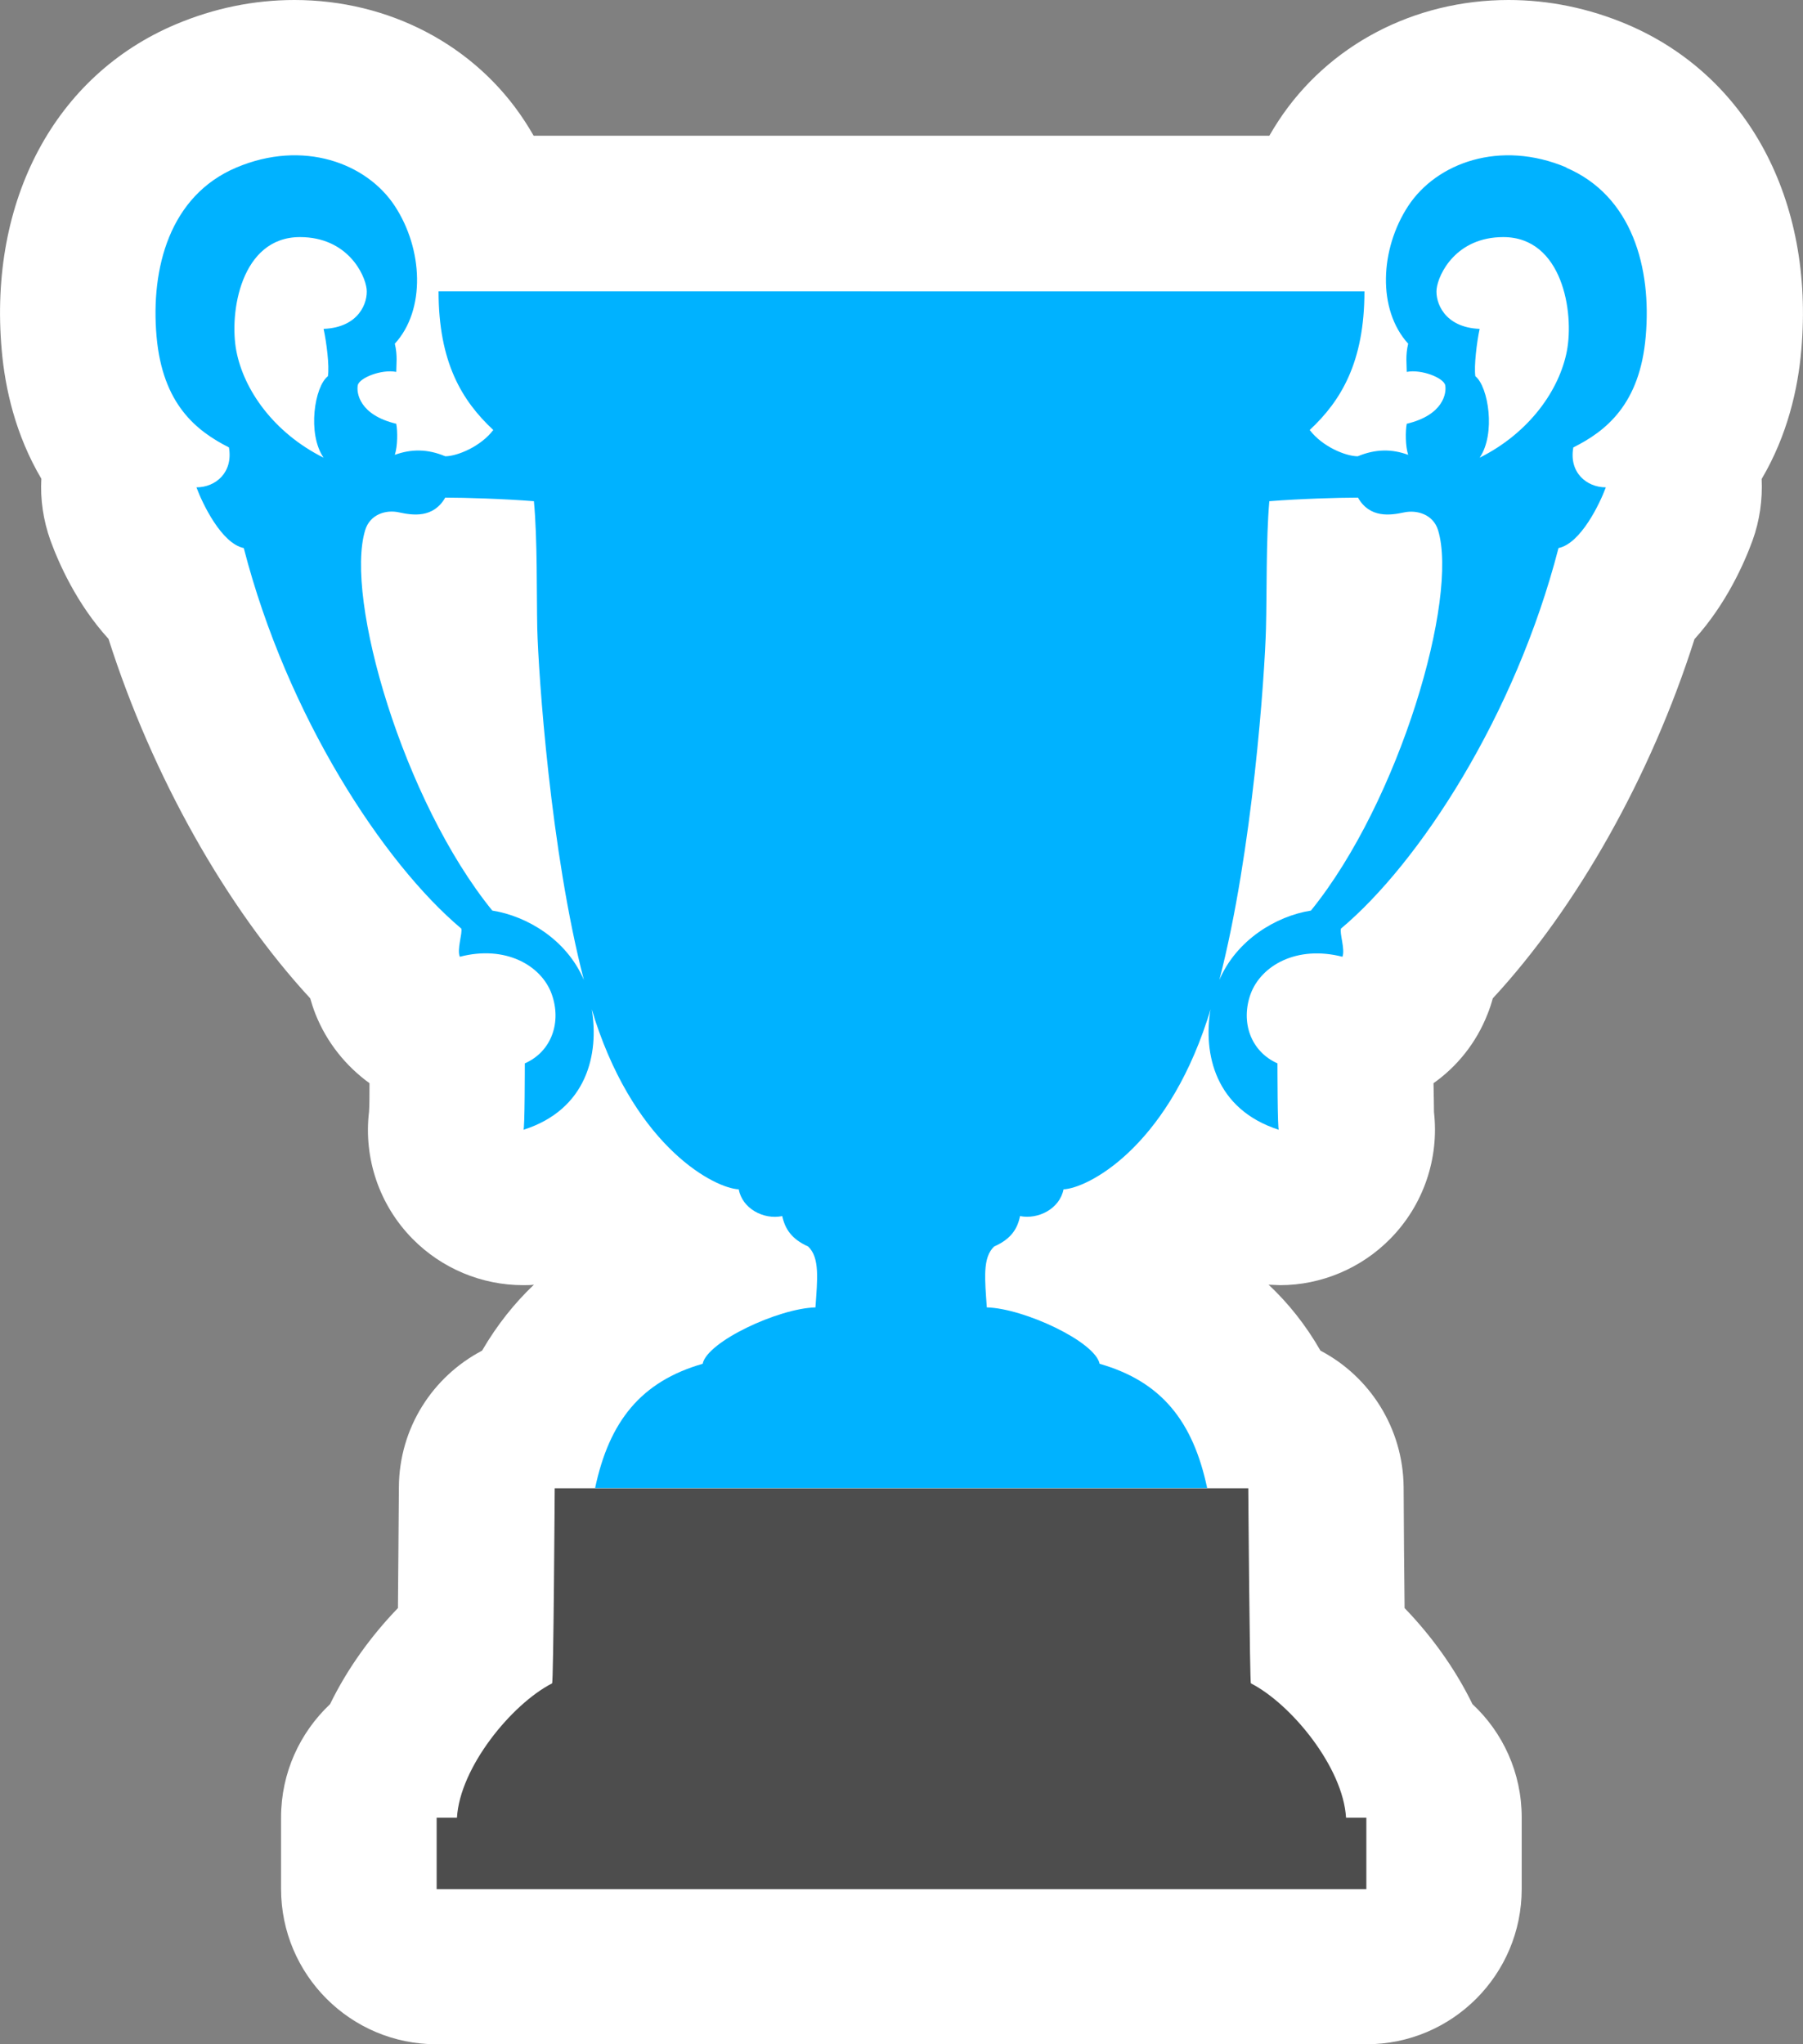 <?xml version="1.0" encoding="UTF-8"?><svg id="_레이어_2" xmlns="http://www.w3.org/2000/svg" viewBox="0 0 75.44 85.53"><rect x="0" y="0" width="75.44" height="85.53" fill="#808080" stroke="none"/><defs><style>.cls-1{fill:#fff;}.cls-2{fill:#4d4d4d;}.cls-3{fill:#00b2ff;}</style></defs><g id="_레이어_2-2"><g><path class="cls-1" d="M68.08,1.02c-1.61-.68-3.28-1.02-4.96-1.02-3.96,0-7.55,1.89-9.63,5.06-.13,.2-.26,.41-.38,.62H22.33c-.12-.21-.25-.42-.38-.62C19.88,1.89,16.28,0,12.32,0c-1.69,0-3.36,.34-4.97,1.02C2.31,3.15-.48,8.37,.07,14.63c.14,1.63,.58,3.57,1.66,5.4-.05,.86,.08,1.74,.38,2.58,.35,.96,1.1,2.66,2.43,4.12,1.83,5.74,4.93,11.24,8.44,15.04,.06,.21,.13,.43,.22,.66,.48,1.2,1.28,2.18,2.26,2.89,0,.49,0,.93-.02,1.2-.23,1.94,.43,3.9,1.82,5.31,1.22,1.24,2.89,1.94,4.63,1.94,.16,0,.3,0,.45-.02-.79,.75-1.53,1.66-2.17,2.76-2.06,1.08-3.47,3.23-3.48,5.72-.01,1.73-.03,3.58-.04,5.05-1.11,1.15-2.11,2.52-2.84,4.02-1.26,1.19-2.05,2.87-2.05,4.74v2.99c0,3.59,2.91,6.5,6.5,6.5H57.17c3.59,0,6.5-2.91,6.5-6.5v-2.99c0-1.87-.79-3.56-2.06-4.74-.73-1.5-1.73-2.87-2.84-4.02-.02-1.47-.03-3.33-.04-5.05-.02-2.48-1.42-4.64-3.48-5.72-.63-1.1-1.37-2.01-2.17-2.76,.16,.01,.32,.01,.48,.02,1.73,0,3.4-.71,4.61-1.94,1.39-1.41,2.05-3.36,1.83-5.3,0-.26-.01-.72-.02-1.21,.99-.7,1.79-1.69,2.26-2.89,.09-.22,.16-.44,.22-.66,3.52-3.8,6.62-9.3,8.44-15.03,1.33-1.47,2.08-3.17,2.43-4.13,.3-.83,.42-1.71,.38-2.57,1.08-1.83,1.52-3.77,1.66-5.4,.55-6.27-2.25-11.48-7.29-13.62Z"/><path class="cls-2" d="M56.32,76.05c-.12-2.09-2.27-4.74-3.98-5.62-.05,0-.11-8.16-.11-8.16H23.21s-.05,8.16-.11,8.16c-1.71,.88-3.86,3.53-3.98,5.62h-.85v2.99H57.17v-2.99h-.85Z"/><path class="cls-3" d="M65.55,7.01c-2.79-1.18-5.45-.19-6.63,1.61-1.18,1.8-1.3,4.33,0,5.76-.12,.5-.06,.87-.06,1.18,.62-.12,1.55,.25,1.61,.56,.06,.31-.06,1.24-1.61,1.61-.06,.31-.06,.93,.06,1.3-.68-.25-1.36-.25-2.11,.06-.51,0-1.49-.41-2.01-1.1,1.31-1.22,2.29-2.84,2.29-5.8H18.35c0,2.97,.98,4.58,2.29,5.8-.52,.69-1.51,1.1-2.01,1.1-.74-.31-1.42-.31-2.11-.06,.12-.37,.12-.99,.06-1.3-1.55-.37-1.67-1.3-1.61-1.61,.06-.31,.99-.68,1.61-.56,0-.31,.06-.68-.06-1.18,1.3-1.42,1.18-3.96,0-5.76-1.18-1.8-3.84-2.79-6.63-1.61-2.79,1.18-3.59,4.21-3.34,7.06,.25,2.85,1.67,3.96,3.03,4.65,.18,1.05-.56,1.67-1.36,1.67,.25,.68,1.05,2.35,1.98,2.54,1.81,7.02,5.84,13.18,9.1,15.92,.06,.19-.19,.87-.06,1.18,1.92-.5,3.41,.37,3.84,1.55,.43,1.18,0,2.42-1.12,2.91,0,0,0,2.85-.06,2.78,2.67-.85,3.17-3.18,2.86-5.04,.05,.15,.1,.3,.14,.45,1.78,5.41,5.04,7.04,6.01,7.08,.15,.81,1.04,1.28,1.82,1.12,.12,.54,.39,.96,1.08,1.27,.5,.46,.39,1.39,.31,2.55-1.55,.04-4.53,1.43-4.72,2.36-2.58,.74-3.91,2.41-4.5,5.2h25.61c-.59-2.79-1.91-4.46-4.5-5.2-.19-.93-3.17-2.32-4.72-2.36-.08-1.16-.19-2.09,.31-2.55,.7-.31,.97-.73,1.08-1.27,.77,.15,1.66-.31,1.82-1.12,.97-.04,4.23-1.66,6.01-7.08,.05-.15,.1-.3,.14-.45-.31,1.86,.19,4.18,2.86,5.04-.06,.06-.06-2.78-.06-2.78-1.12-.5-1.55-1.73-1.12-2.91,.44-1.18,1.92-2.04,3.84-1.55,.12-.31-.13-.99-.06-1.18,3.27-2.74,7.29-8.9,9.1-15.92,.93-.19,1.73-1.86,1.98-2.54-.8,0-1.55-.62-1.36-1.67,1.36-.68,2.79-1.8,3.03-4.65,.25-2.85-.56-5.88-3.34-7.06ZM13.72,15.74c-.56,.43-.87,2.41-.18,3.41-2.1-1.05-3.34-2.85-3.65-4.46-.31-1.61,.19-4.77,2.66-4.77,1.98,0,2.72,1.55,2.79,2.17,.06,.56-.31,1.61-1.8,1.67,.12,.56,.25,1.55,.18,1.98Zm6.88,22.36c-3.73-4.59-6.19-13.08-5.32-15.92,.2-.66,.87-.87,1.43-.74,.56,.12,1.42,.25,1.92-.62,.84,0,2.45,.05,3.71,.15,.15,1.61,.11,3.87,.14,5.33,.05,1.91,.55,9.3,1.95,14.7-.72-1.69-2.38-2.67-3.82-2.9Zm34.24,0c-1.44,.23-3.1,1.22-3.82,2.9,1.4-5.4,1.9-12.79,1.95-14.7,.04-1.46,0-3.72,.14-5.33,1.26-.1,2.87-.15,3.71-.15,.49,.87,1.36,.74,1.92,.62,.56-.12,1.23,.09,1.43,.74,.87,2.83-1.6,11.33-5.32,15.92Zm10.72-23.41c-.31,1.61-1.55,3.41-3.65,4.46,.68-.99,.37-2.97-.18-3.41-.06-.43,.06-1.42,.18-1.98-1.49-.06-1.86-1.12-1.8-1.67,.07-.62,.81-2.17,2.79-2.17,2.48,0,2.97,3.16,2.66,4.77Z"/></g></g></svg>